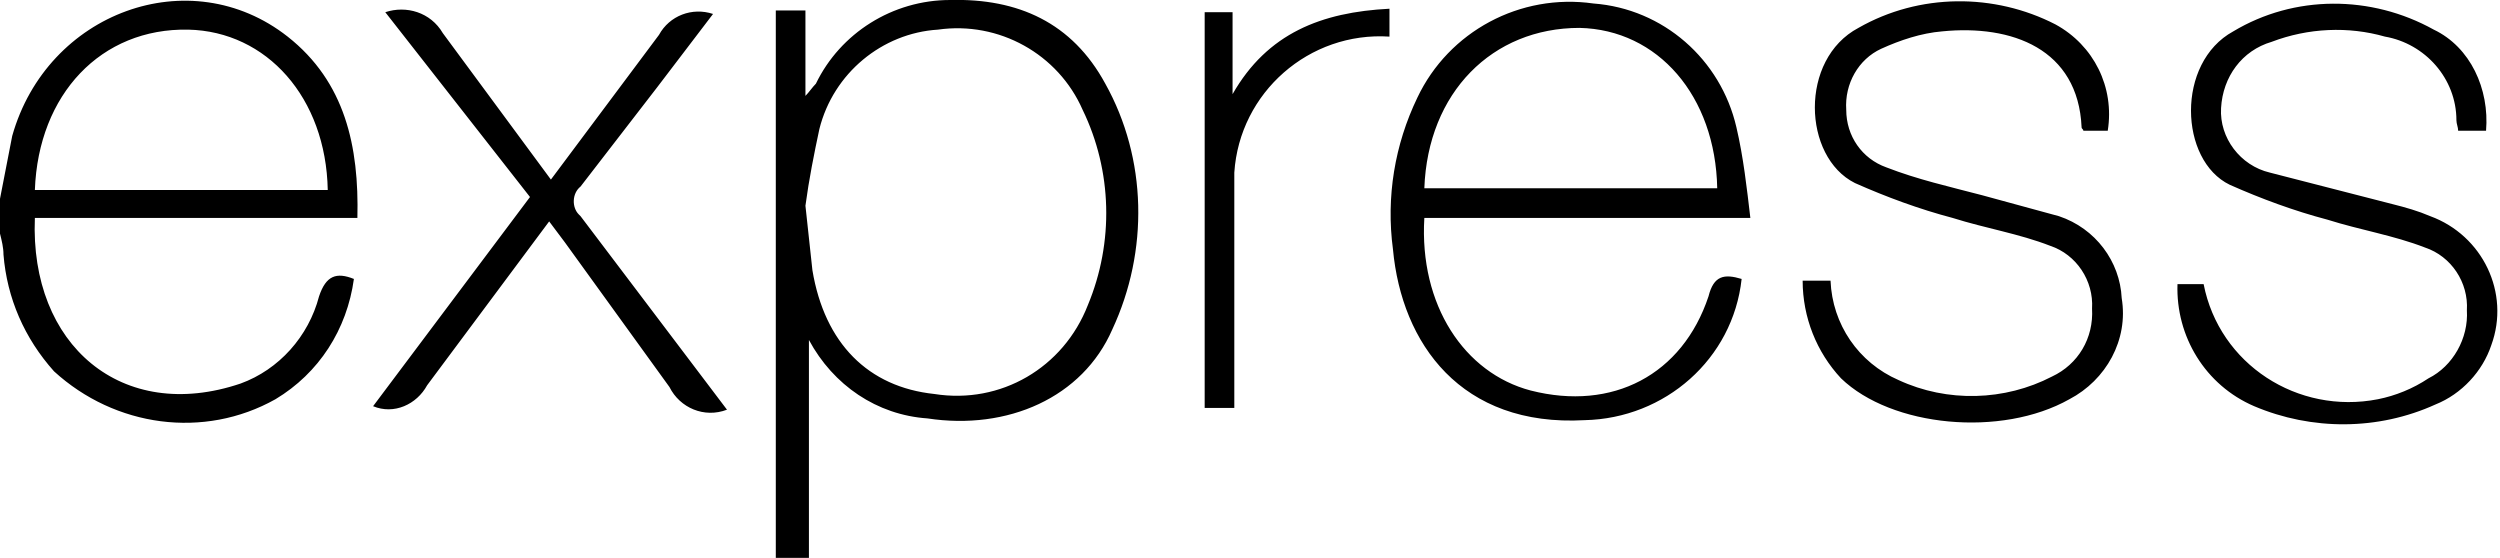 <?xml version="1.0" encoding="utf-8"?>
<!-- Generator: Adobe Illustrator 25.4.0, SVG Export Plug-In . SVG Version: 6.00 Build 0)  -->
<svg version="1.1" id="Layer_1" xmlns="http://www.w3.org/2000/svg" xmlns:xlink="http://www.w3.org/1999/xlink" x="0px" y="0px"
	 viewBox="0 0 143.4 32" style="enable-background:new 0 0 143.4 32;" xml:space="preserve">
<g id="Layer_2_00000170236724405652225000000010311531822970288031_">
	<g id="Layer_1-2">
		<path d="M44.5,32V0.6h1.7v4.9c0.2-0.2,0.4-0.5,0.6-0.7c1.4-2.9,4.4-4.8,7.7-4.8c3.9-0.1,7,1.3,8.9,4.8c2.4,4.3,2.5,9.6,0.4,14.1
			c-1.7,3.9-6,5.8-10.6,5.1c-2.9-0.2-5.4-1.9-6.8-4.5V32H44.5z M46.2,11.8l0.4,3.7c0.7,4.2,3.2,6.7,7,7.1c3.8,0.6,7.4-1.5,8.8-5.1
			c1.5-3.6,1.4-7.7-0.3-11.2c-1.4-3.2-4.8-5.1-8.3-4.6c-3.2,0.2-6,2.5-6.8,5.7C46.7,8.8,46.4,10.3,46.2,11.8L46.2,11.8z M99.9,16
			c-0.5,4.6-4.4,8-9,8.1c-7.1,0.4-10.5-4.4-11-9.8c-0.4-3,0.1-6,1.4-8.7c1.8-3.8,5.9-6,10.1-5.4c4,0.3,7.3,3.2,8.2,7.1
			c0.4,1.7,0.6,3.5,0.8,5.2H81.7c-0.3,5,2.3,8.9,6.1,9.9c4.7,1.2,8.7-0.9,10.2-5.4C98.3,15.8,98.9,15.7,99.9,16L99.9,16z M81.7,10.8
			h16.8c-0.1-5.3-3.4-9.1-7.9-9.2C85.6,1.6,81.9,5.3,81.7,10.8z M103.4,16.1h1.6c0.1,2.5,1.6,4.7,3.9,5.7c2.8,1.3,6.1,1.2,8.8-0.2
			c1.5-0.7,2.4-2.2,2.3-3.9c0.1-1.6-0.9-3.1-2.4-3.6c-1.8-0.7-3.7-1-5.6-1.6c-1.9-0.5-3.8-1.2-5.6-2c-3-1.5-3.2-7.1,0.2-8.9
			c3.5-2,7.8-2,11.3-0.2c2.2,1.2,3.4,3.6,3,6.1h-1.4c0-0.1-0.1-0.1-0.1-0.2c-0.2-4.5-4-5.9-8-5.5c-1.2,0.1-2.4,0.5-3.5,1
			c-1.3,0.6-2.1,2-2,3.5c0,1.5,0.9,2.8,2.3,3.3c1.8,0.7,3.6,1.1,5.5,1.6l4.4,1.2c2.1,0.7,3.5,2.6,3.6,4.7c0.4,2.4-0.9,4.7-3,5.8
			c-3.9,2.2-10.2,1.6-13.1-1.2C104.2,20.2,103.4,18.2,103.4,16.1L103.4,16.1z M142.6,7.5H141c0-0.2-0.1-0.4-0.1-0.6
			c0-2.4-1.8-4.4-4.1-4.8c-2.1-0.6-4.4-0.5-6.5,0.3c-1.7,0.5-2.8,2-2.9,3.8c-0.1,1.7,1.1,3.3,2.8,3.7l7,1.8c0.8,0.2,1.5,0.4,2.2,0.7
			c3,1.1,4.6,4.4,3.5,7.4c-0.5,1.5-1.7,2.8-3.2,3.4c-3.3,1.5-7.1,1.5-10.4,0.1c-2.8-1.2-4.5-4-4.4-7h1.5c0.9,4.6,5.4,7.5,10,6.6
			c1-0.2,2-0.6,2.9-1.2c1.4-0.7,2.3-2.3,2.2-3.9c0.1-1.6-0.9-3.1-2.4-3.6c-1.8-0.7-3.7-1-5.6-1.6c-1.9-0.5-3.8-1.2-5.6-2
			c-2.9-1.4-3.1-7,0.2-8.8c3.5-2.1,7.9-2.1,11.5-0.1C141.7,2.7,142.8,5.1,142.6,7.5L142.6,7.5z M41.7,23.5c-1.3,0.5-2.7-0.1-3.3-1.3
			l-6-8.3l-0.9-1.2l-7,9.4c-0.6,1.1-1.9,1.7-3.1,1.2l9-12L22.1,0.7c1.2-0.4,2.6,0,3.3,1.2l6.2,8.4l6.2-8.3c0.6-1.1,1.9-1.6,3.1-1.2
			L37.7,5l-4.4,5.7c-0.5,0.4-0.5,1.2-0.1,1.6c0,0,0.1,0.1,0.1,0.1L41.7,23.5L41.7,23.5z M79.7,0.5v1.6c-4.6-0.3-8.6,3.2-8.9,7.8
			c0,0,0,0,0,0c0,0.3,0,0.6,0,0.8v12.7h-1.7V0.7h1.6v4.7C72.7,1.9,75.8,0.7,79.7,0.5L79.7,0.5z M0,11.4l0.7-3.6
			c2-7.1,10.2-10.1,15.8-5.7c3.3,2.6,4.1,6.3,4,10.4H2C1.7,19.8,7,24.3,13.8,22c2.2-0.8,3.9-2.7,4.5-5c0.4-1.2,1-1.4,2-1
			c-0.4,2.9-2,5.4-4.5,6.9c-4.1,2.3-9.2,1.6-12.7-1.6c-1.7-1.9-2.7-4.2-2.9-6.7c0-0.4-0.1-0.8-0.2-1.2C0,12.7,0,12,0,11.4z M2,10.9
			h16.8c-0.1-5.3-3.5-9.1-8-9.2C5.8,1.6,2.2,5.4,2,10.9L2,10.9z"/>
	</g>
</g>
</svg>
